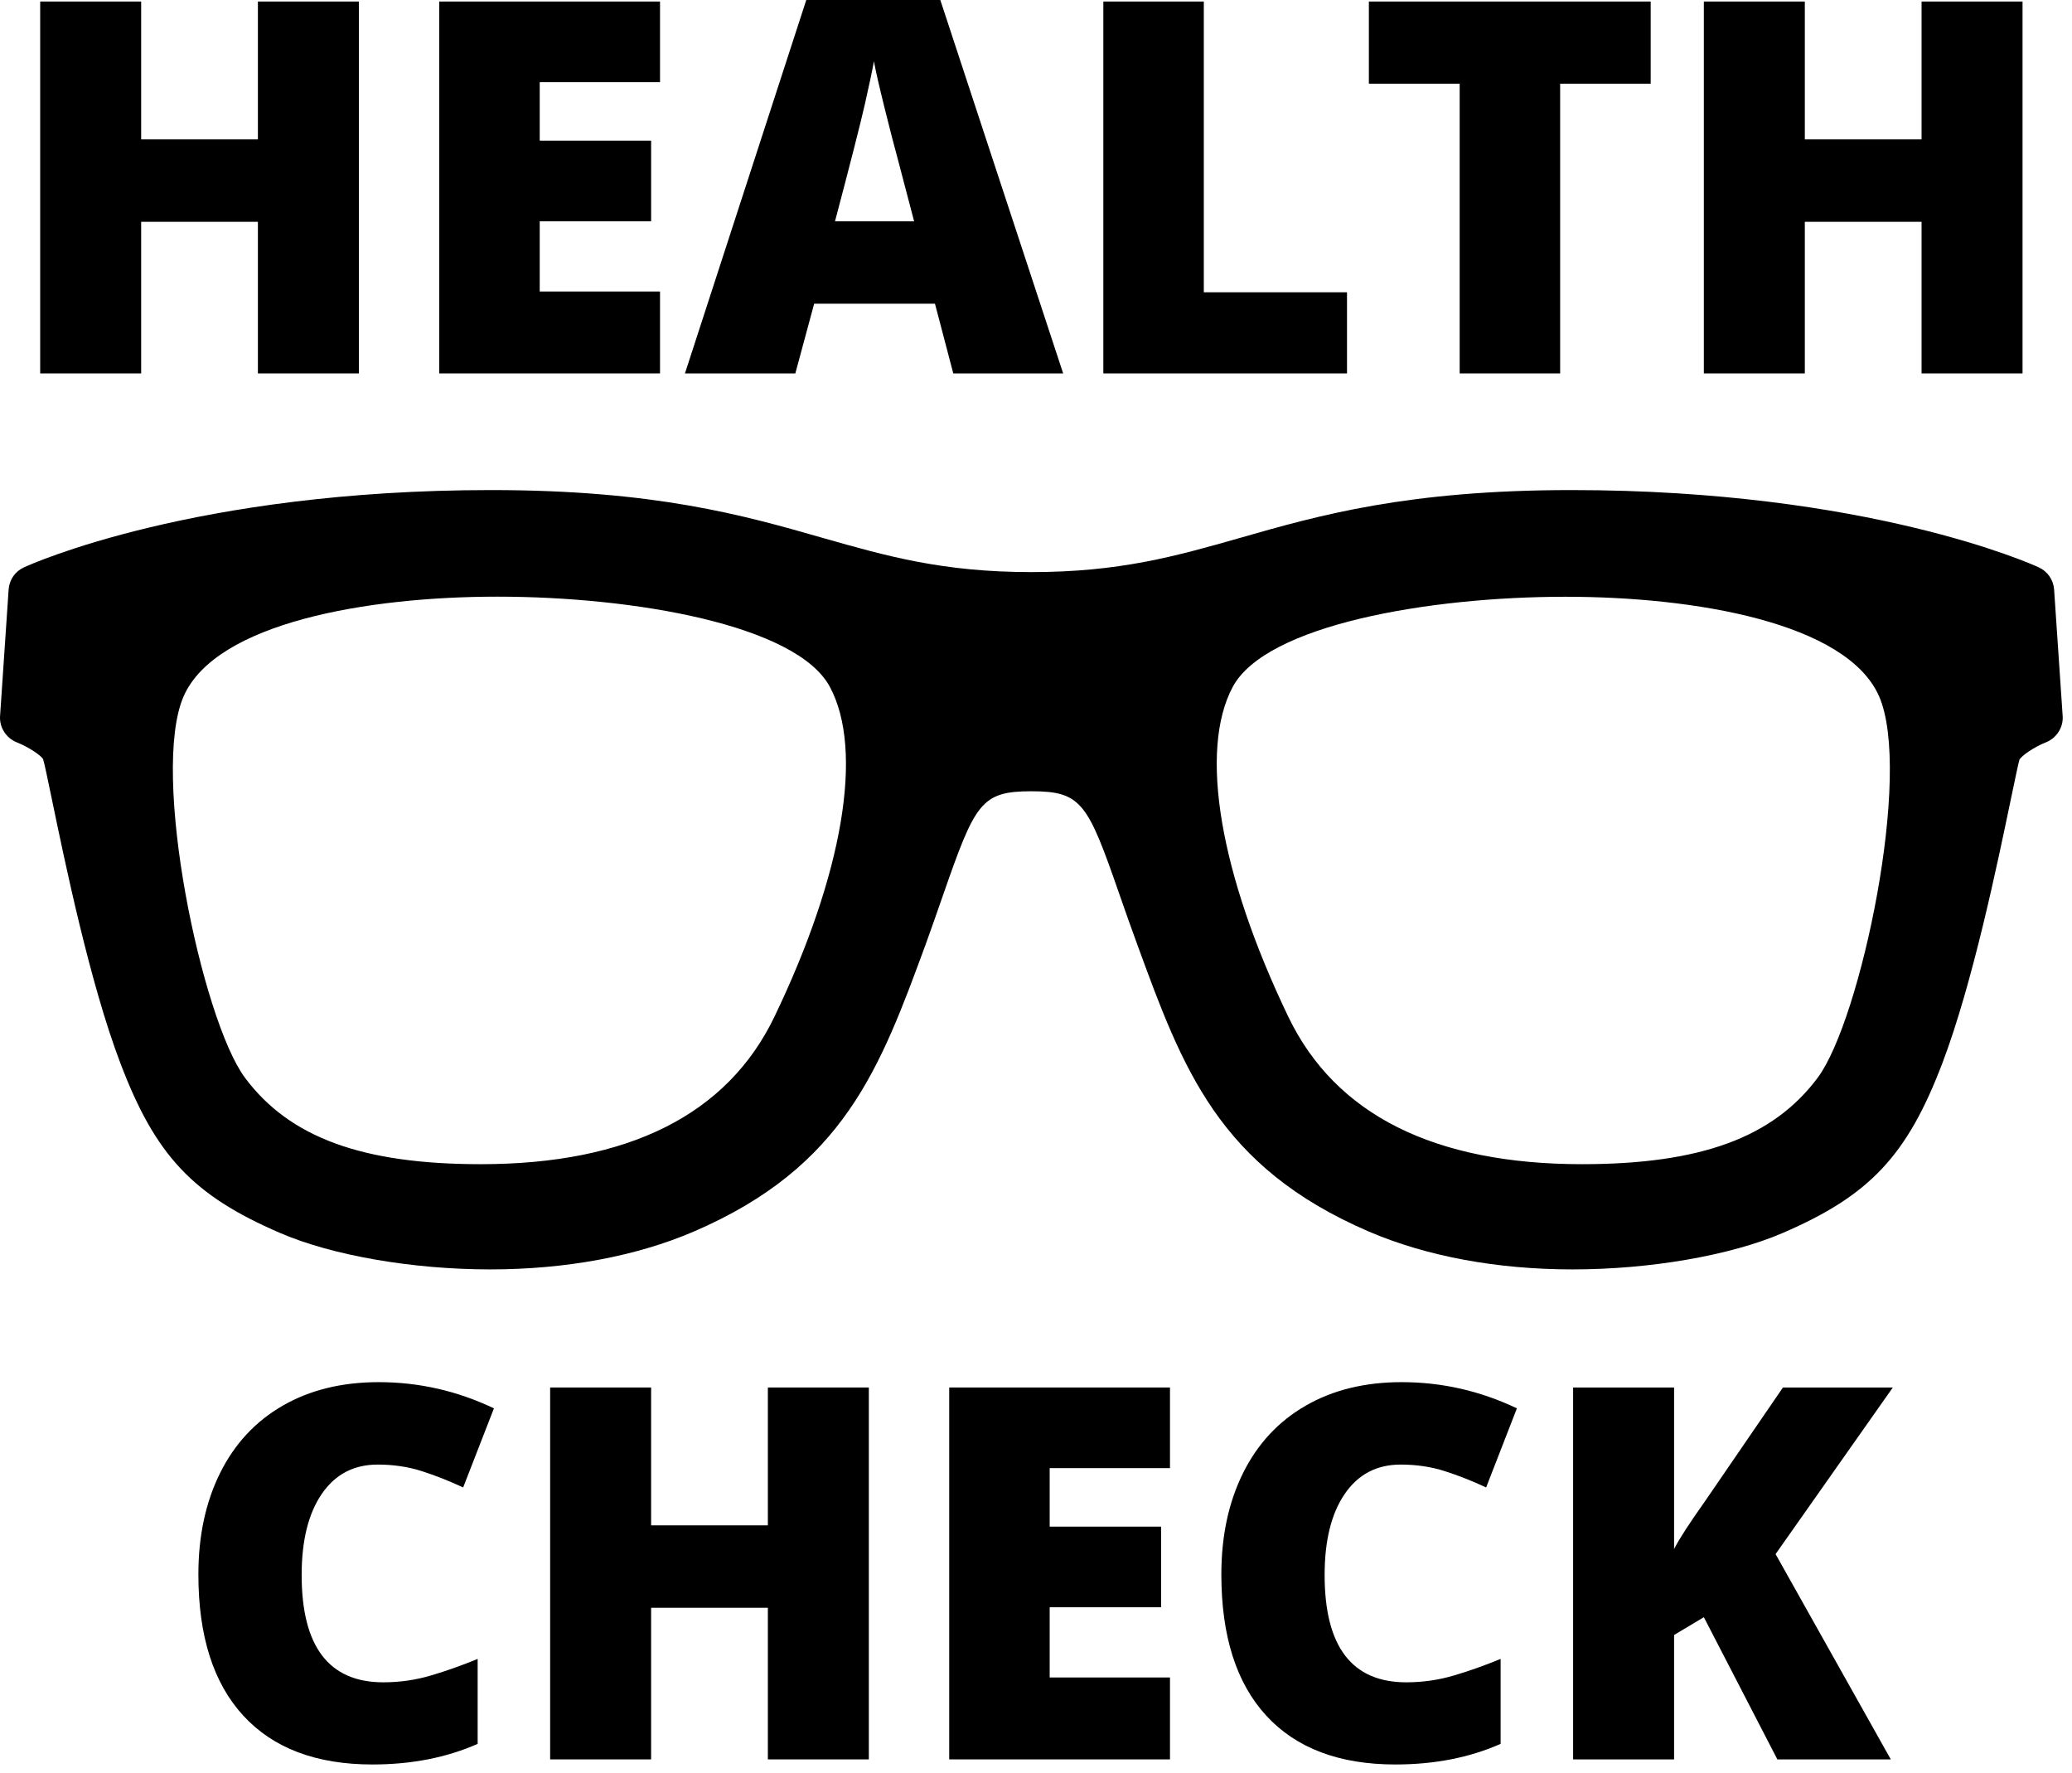<?xml version="1.0" encoding="UTF-8" standalone="no"?><!DOCTYPE svg PUBLIC "-//W3C//DTD SVG 1.1//EN" "http://www.w3.org/Graphics/SVG/1.1/DTD/svg11.dtd"><svg width="100%" height="100%" viewBox="0 0 208 178" version="1.1" xmlns="http://www.w3.org/2000/svg" xmlns:xlink="http://www.w3.org/1999/xlink" xml:space="preserve" style="fill-rule:evenodd;clip-rule:evenodd;stroke-linejoin:round;stroke-miterlimit:1.414;"><g><path d="M204.662,56.947c-0.69,-0.318 -17.196,-7.756 -46.897,-7.756c-16.448,0 -25.38,2.532 -33.253,4.792c-6.494,1.851 -12.115,3.441 -20.977,3.441c-8.874,0 -14.483,-1.59 -20.978,-3.441c-7.873,-2.26 -16.804,-4.792 -33.253,-4.792c-29.701,0 -46.207,7.438 -46.897,7.756c-0.885,0.398 -1.471,1.25 -1.54,2.215l-0.862,12.731c-0.069,1.124 0.609,2.192 1.689,2.623c1.138,0.443 2.449,1.318 2.633,1.693c0.149,0.454 0.425,1.862 0.85,3.872c1.345,6.485 3.839,18.569 6.897,26.609c3.529,9.302 7.287,13.299 16.046,17.07c5.23,2.26 13.299,3.657 21.081,3.657c7.597,0 14.678,-1.318 20.46,-3.805c15.069,-6.496 18.678,-16.354 23.264,-28.824c0.667,-1.851 1.253,-3.52 1.77,-5.019c3.196,-9.165 3.794,-10.346 8.84,-10.346c5.046,0 5.655,1.181 8.839,10.346c0.529,1.51 1.103,3.168 1.781,5.008c4.564,12.481 8.161,22.339 23.242,28.835c5.793,2.487 12.874,3.805 20.471,3.805c7.771,0 15.851,-1.397 21.093,-3.657c8.747,-3.771 12.494,-7.768 16.034,-17.07c3.035,-7.995 5.529,-20.044 6.874,-26.506c0.437,-2.056 0.724,-3.498 0.851,-3.919c0.218,-0.431 1.528,-1.306 2.655,-1.749c1.08,-0.431 1.758,-1.499 1.689,-2.623l-0.862,-12.731c-0.069,-0.965 -0.666,-1.817 -1.54,-2.215Zm-126.932,45.133c-4.724,9.801 -14.644,14.775 -29.472,14.775c-11.896,0 -19.195,-2.68 -23.667,-8.677c-4.322,-5.814 -9.552,-30.652 -6.138,-38.329c3.276,-7.337 18.391,-9.96 31.472,-9.96c13.736,0 30.046,2.839 33.38,9.051c3.425,6.371 1.344,18.762 -5.575,33.14Zm104.748,6.087c-4.471,6.008 -11.77,8.688 -23.667,8.688c-14.828,0 -24.747,-4.974 -29.472,-14.775c-6.908,-14.378 -9,-26.757 -5.586,-33.14c3.345,-6.212 19.656,-9.04 33.403,-9.04c13.057,0 28.184,2.612 31.46,9.949c3.414,7.677 -1.816,32.515 -6.138,38.318Z"/><path d="M36.026,37.482l-10.136,0l0,-15.218l-11.719,0l0,15.218l-10.137,0l0,-37.329l10.137,0l0,13.839l11.719,0l0,-13.839l10.136,0l0,37.329Z" style="fill-rule:nonzero;"/><path d="M66.257,37.482l-22.162,0l0,-37.329l22.162,0l0,8.094l-12.077,0l0,5.873l11.183,0l0,8.093l-11.183,0l0,7.047l12.077,0l0,8.222Z" style="fill-rule:nonzero;"/><path d="M95.696,37.482l-1.838,-6.996l-12.128,0l-1.89,6.996l-11.081,0l12.179,-37.482l13.456,0l12.332,37.482l-11.03,0Zm-3.932,-15.269l-1.608,-6.127c-0.375,-1.362 -0.83,-3.124 -1.366,-5.286c-0.537,-2.161 -0.89,-3.71 -1.06,-4.647c-0.153,0.868 -0.455,2.298 -0.906,4.29c-0.452,1.991 -1.452,5.915 -3.001,11.77l7.941,0Z" style="fill-rule:nonzero;"/><path d="M110.76,37.482l0,-37.329l10.086,0l0,29.184l14.375,0l0,8.145l-24.461,0Z" style="fill-rule:nonzero;"/><path d="M156.617,37.482l-10.086,0l0,-29.082l-9.115,0l0,-8.247l28.29,0l0,8.247l-9.089,0l0,29.082Z" style="fill-rule:nonzero;"/><path d="M203.035,37.482l-10.136,0l0,-15.218l-11.72,0l0,15.218l-10.136,0l0,-37.329l10.136,0l0,13.839l11.72,0l0,-13.839l10.136,0l0,37.329Z" style="fill-rule:nonzero;"/><path d="M37.916,147.006c-2.4,0 -4.273,0.983 -5.617,2.949c-1.345,1.966 -2.017,4.676 -2.017,8.132c0,7.183 2.732,10.775 8.196,10.775c1.651,0 3.251,-0.23 4.8,-0.69c1.549,-0.459 3.106,-1.013 4.672,-1.659l0,8.527c-3.115,1.379 -6.638,2.069 -10.57,2.069c-5.634,0 -9.954,-1.634 -12.958,-4.903c-3.004,-3.268 -4.507,-7.991 -4.507,-14.17c0,-3.864 0.728,-7.26 2.183,-10.188c1.456,-2.927 3.549,-5.179 6.281,-6.753c2.732,-1.575 5.945,-2.362 9.639,-2.362c4.034,0 7.89,0.877 11.566,2.63l-3.089,7.941c-1.379,-0.647 -2.758,-1.192 -4.136,-1.634c-1.379,-0.443 -2.86,-0.664 -4.443,-0.664Z" style="fill-rule:nonzero;"/><path d="M87.219,176.598l-10.136,0l0,-15.217l-11.72,0l0,15.217l-10.136,0l0,-37.329l10.136,0l0,13.839l11.72,0l0,-13.839l10.136,0l0,37.329Z" style="fill-rule:nonzero;"/><path d="M117.45,176.598l-22.162,0l0,-37.329l22.162,0l0,8.094l-12.077,0l0,5.873l11.183,0l0,8.093l-11.183,0l0,7.047l12.077,0l0,8.222Z" style="fill-rule:nonzero;"/><path d="M140.608,147.006c-2.4,0 -4.273,0.983 -5.617,2.949c-1.345,1.966 -2.017,4.676 -2.017,8.132c0,7.183 2.732,10.775 8.196,10.775c1.651,0 3.251,-0.23 4.8,-0.69c1.549,-0.459 3.106,-1.013 4.672,-1.659l0,8.527c-3.115,1.379 -6.638,2.069 -10.57,2.069c-5.634,0 -9.954,-1.634 -12.958,-4.903c-3.004,-3.268 -4.507,-7.991 -4.507,-14.17c0,-3.864 0.728,-7.26 2.183,-10.188c1.456,-2.927 3.549,-5.179 6.281,-6.753c2.732,-1.575 5.945,-2.362 9.639,-2.362c4.034,0 7.89,0.877 11.566,2.63l-3.089,7.941c-1.379,-0.647 -2.758,-1.192 -4.136,-1.634c-1.379,-0.443 -2.86,-0.664 -4.443,-0.664Z" style="fill-rule:nonzero;"/><path d="M189.809,176.598l-11.387,0l-7.379,-14.273l-2.988,1.788l0,12.485l-10.136,0l0,-37.329l10.136,0l0,16.214c0.511,-1.005 1.541,-2.596 3.09,-4.775l7.838,-11.439l11.03,0l-11.77,16.724l11.566,20.605Z" style="fill-rule:nonzero;"/></g></svg>